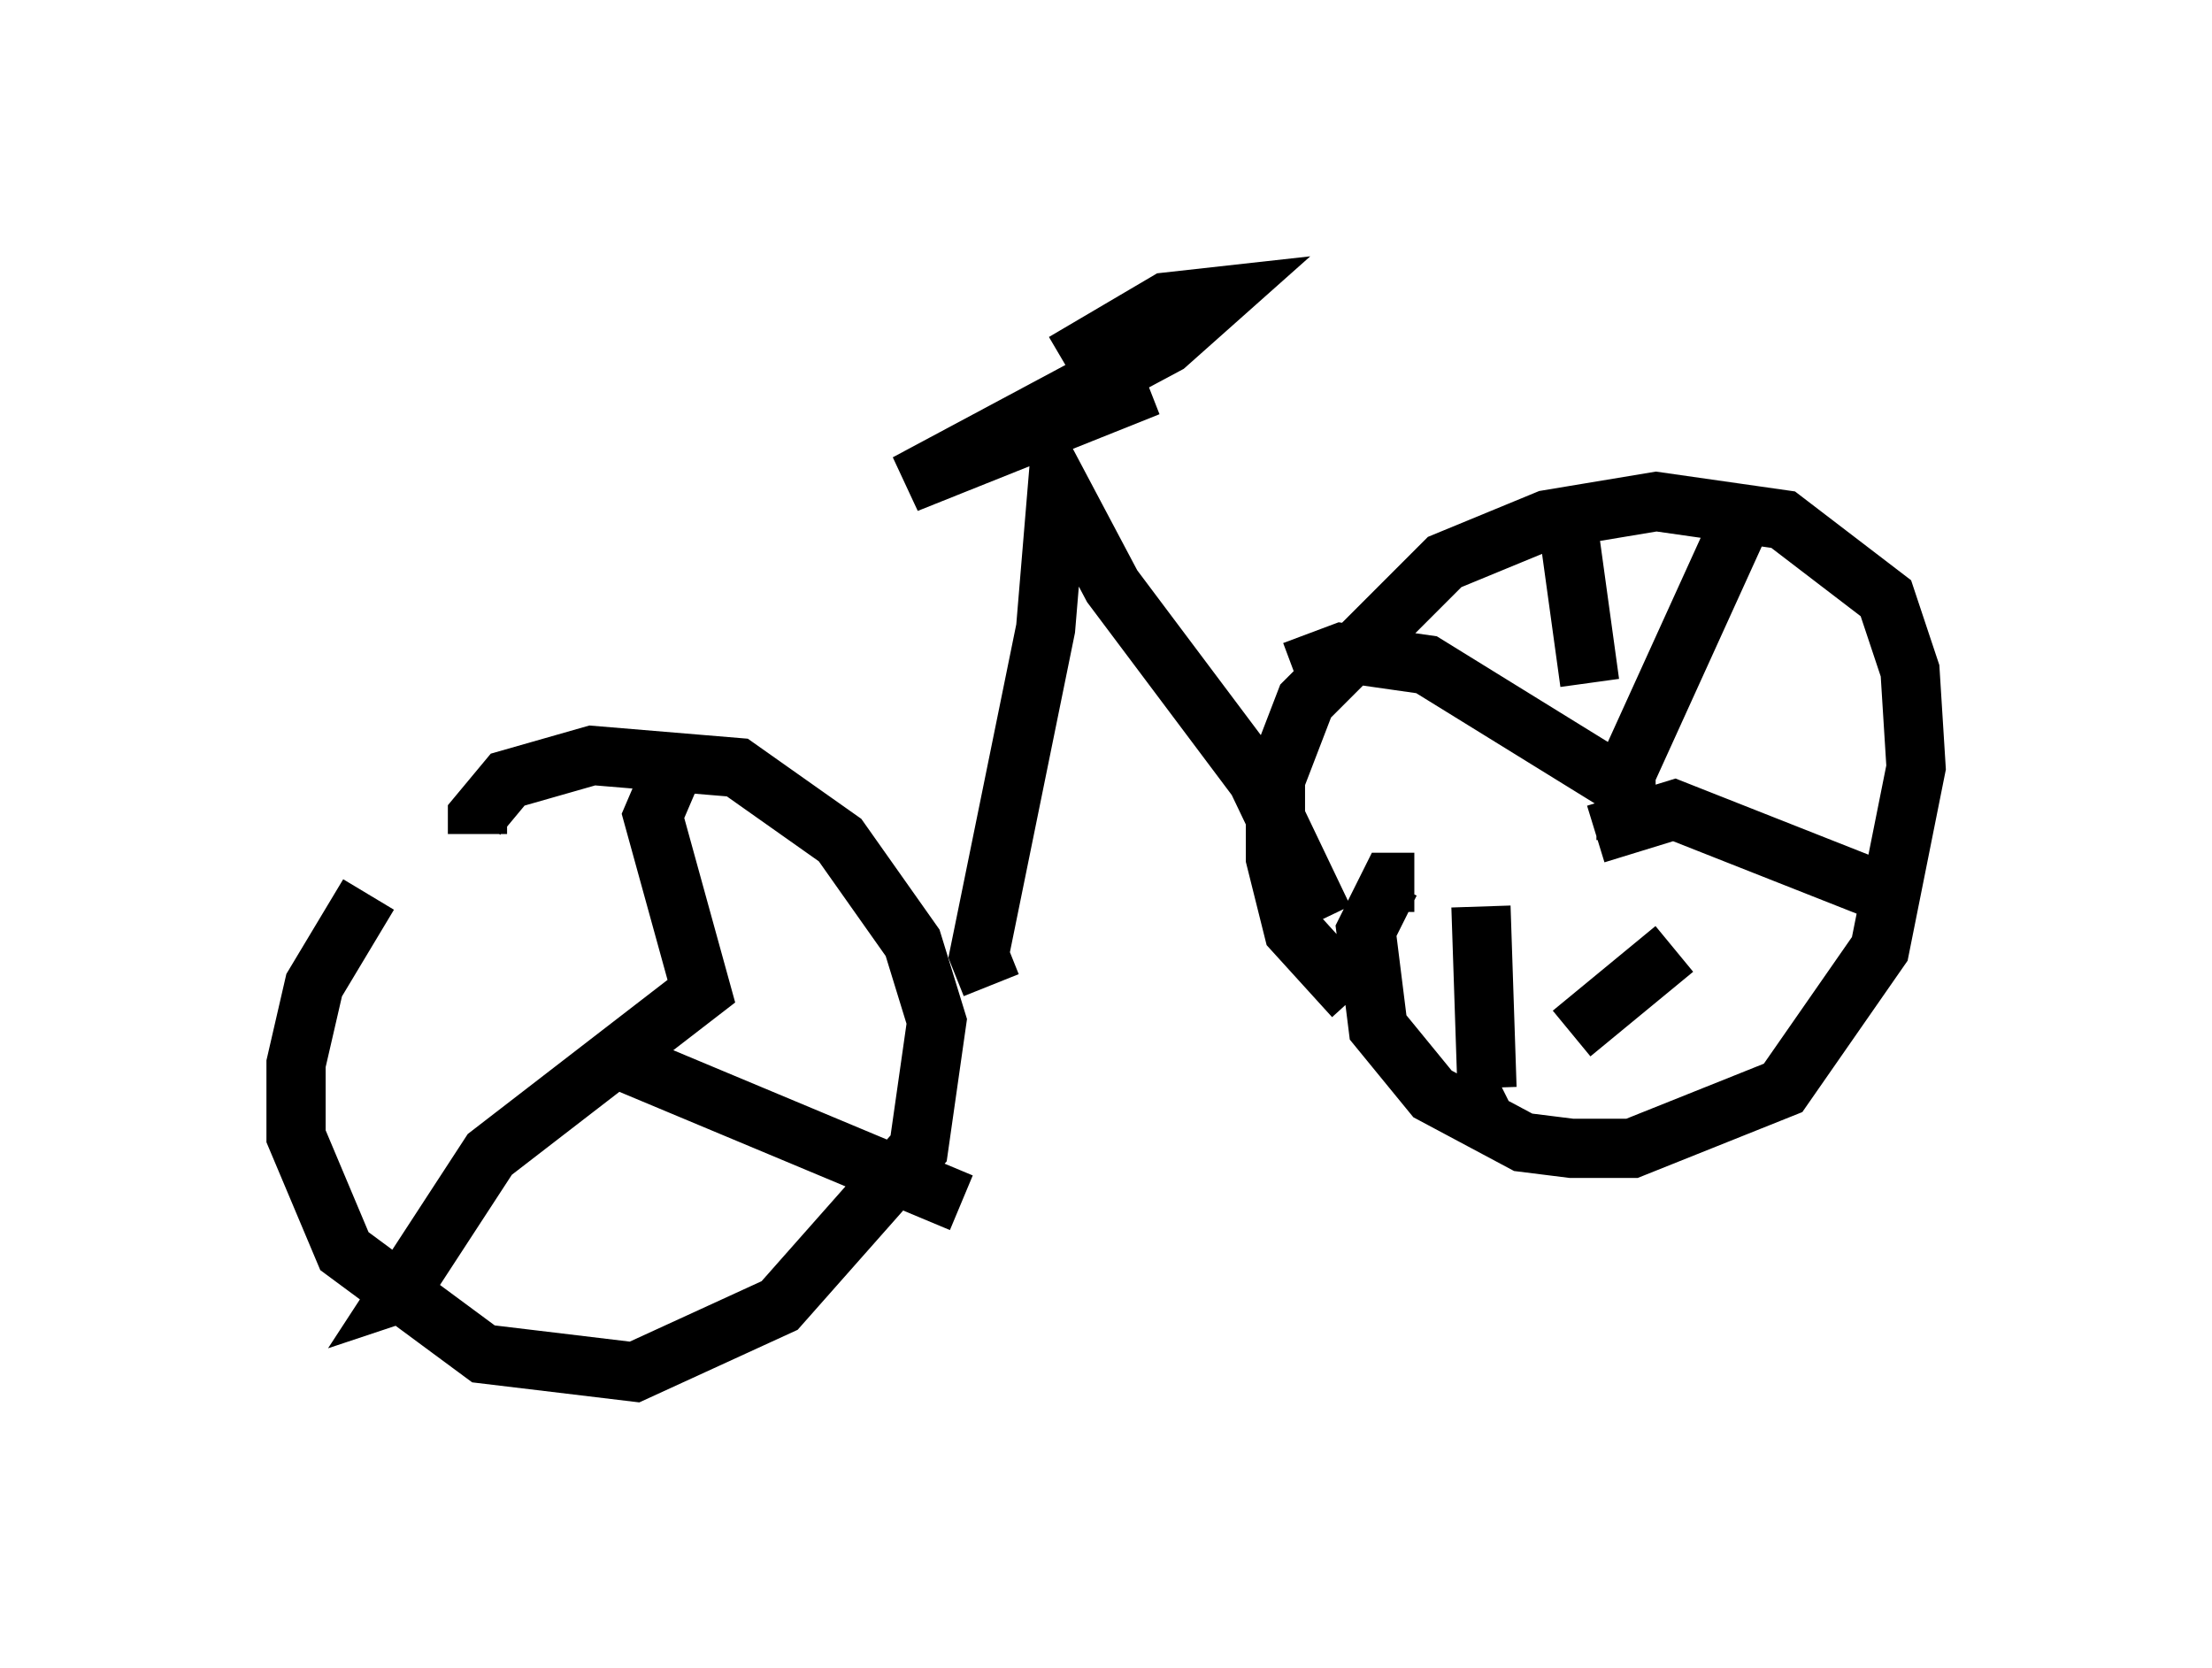 <?xml version="1.0" encoding="utf-8" ?>
<svg baseProfile="full" height="28.171" version="1.1" width="37.359" xmlns="http://www.w3.org/2000/svg" xmlns:ev="http://www.w3.org/2001/xml-events" xmlns:xlink="http://www.w3.org/1999/xlink"><defs /><rect fill="white" height="28.171" width="37.359" x="0" y="0" /><path d="M7.96, 13.677 m-1.735, 1.429 l-0.919, 1.531 -0.306, 1.327 l0.0, 1.225 0.817, 1.94 l2.348, 1.735 2.552, 0.306 l2.45, -1.123 2.348, -2.654 l0.306, -2.144 -0.408, -1.327 l-1.225, -1.735 -1.735, -1.225 l-2.45, -0.204 -1.429, 0.408 l-0.51, 0.613 0.0, 0.306 m8.677, 2.552 l-0.204, -0.51 1.123, -5.513 l0.204, -2.45 0.919, 1.735 l2.45, 3.267 1.123, 2.348 m1.531, -0.613 l-0.408, 0.0 -0.408, 0.817 l0.204, 1.633 0.919, 1.123 l1.531, 0.817 0.817, 0.102 l1.021, 0.0 2.552, -1.021 l1.633, -2.348 0.613, -3.063 l-0.102, -1.633 -0.408, -1.225 l-1.735, -1.327 -2.144, -0.306 l-1.838, 0.306 -1.735, 0.715 l-2.348, 2.348 -0.51, 1.327 l0.0, 1.327 0.306, 1.225 l1.021, 1.123 m4.594, -2.654 l0.0, -1.123 2.042, -4.492 m-1.94, 4.798 l-3.471, -2.144 -1.429, -0.204 l-0.817, 0.306 m3.165, 3.981 l0.102, 3.063 0.204, -0.102 m1.633, -4.185 l1.327, -0.408 3.879, 1.531 m-3.879, 0.817 l-1.735, 1.429 m0.306, -5.921 l-0.408, -2.96 m-10.515, -0.715 l3.471, -1.327 -4.083, 1.633 l4.39, -2.348 0.919, -0.817 l-0.919, 0.102 -1.735, 1.021 m-6.635, 6.942 l-0.306, 0.715 0.817, 2.96 l-3.573, 2.756 -1.531, 2.348 l0.613, -0.204 m3.267, -3.675 l5.615, 2.348 " fill="none" stroke="black" stroke-width="1" /></svg>